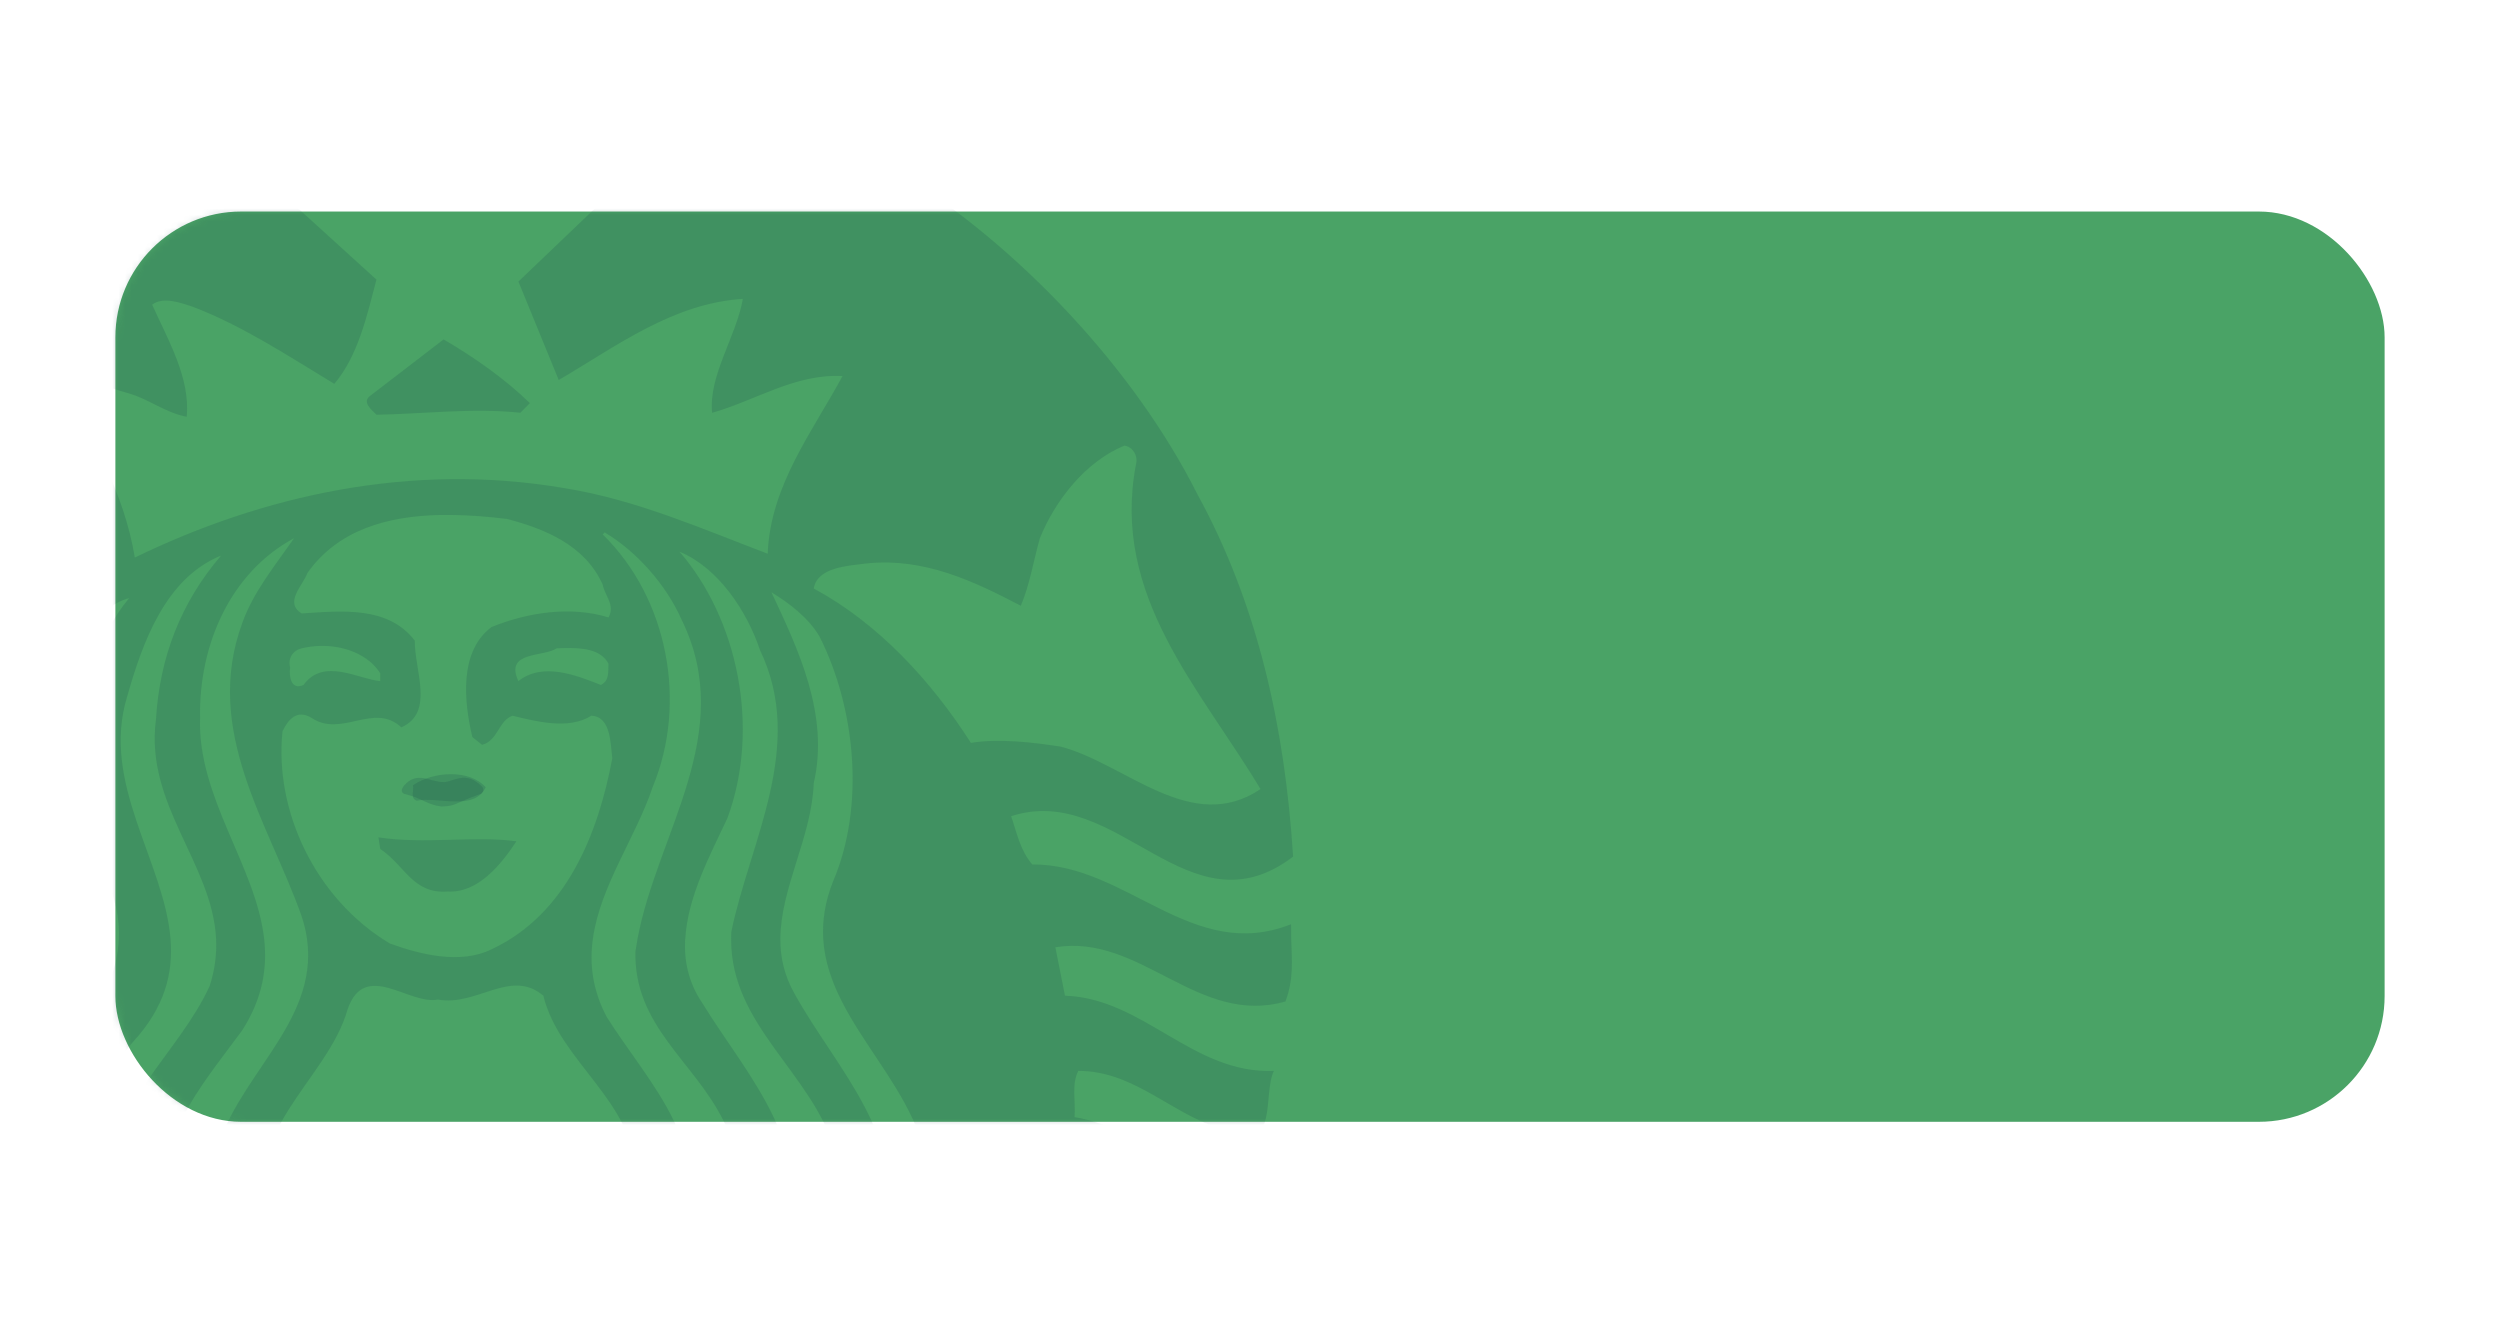 <svg width="390" height="208" viewBox="0 0 390 208" fill="none" xmlns="http://www.w3.org/2000/svg">
<g filter="url(#filter0_d_1462_963)">
<rect x="18" y="23" width="354" height="142" rx="19.621" fill="#4AA366"/>
<mask id="mask0_1462_963" style="mask-type:alpha" maskUnits="userSpaceOnUse" x="18" y="23" width="354" height="142">
<rect x="18" y="23" width="354" height="142" rx="20" fill="#4AA366"/>
</mask>
<g mask="url(#mask0_1462_963)">
<path opacity="0.2" d="M69.203 42.947C73.897 45.67 78.875 49.174 82.664 52.887L81.176 54.392C73.698 53.592 65.822 54.591 58.733 54.701C57.942 53.898 56.349 52.691 57.833 51.682L69.203 42.947ZM201.43 136.44C201.53 139.837 201.847 142.755 200.53 146.232C186.868 150.142 177.894 135.584 164.639 137.78L166.137 145.326C178.401 145.732 186.061 157.568 198.73 157.059C196.931 160.677 199.533 170.21 191.559 166.399C183.281 164.398 177.297 157.059 168.226 157.059C167.131 159.081 167.824 161.882 167.632 164.274C177.201 165.785 184.083 173.925 193.65 175.428C192.75 178.737 191.858 182.442 189.164 184.46C181.381 182.554 175.302 175.519 167.017 175.72L165.541 182.649C173.415 182.853 178.503 189.865 185.579 191.969C185.774 194.892 183.178 197.504 181.683 200.113C175.401 198.214 170.61 192.782 163.432 193.183C163.333 190.461 164.938 187.37 164.332 184.46C156.271 186.873 150.865 179.334 144.89 174.812C144.718 160.012 129.238 150.304 128.421 136.44C128.264 133.676 128.683 130.725 129.934 127.554C135.021 115.715 133.423 100.344 127.845 89.305C126.15 86.4 123.146 84.107 120.347 82.4C124.442 91.135 129.433 101.456 126.942 112.193C126.653 120.484 121.793 128.447 121.737 136.44C121.718 139.29 122.322 142.14 123.951 145.017C130.437 156.774 142.105 167.902 137.718 182.647C136.511 187.175 132.919 190.677 132.022 195.286C139.61 201.611 146.784 208.738 156.851 209.139C160.438 206.833 158.446 196.608 165.825 201.324L176.6 206.749C175.815 209.652 173.4 212.253 171.213 214.252C167.125 212.25 163.137 209.849 158.04 210.045C156.537 211.65 155.243 213.451 155.358 215.754C158.945 216.349 162.236 217.873 165.232 219.984C163.841 222.999 161.13 224.889 158.637 227.199L150.279 224.191C148.883 226.201 145.984 228.313 147.002 230.518C148.888 231.331 150.98 232.43 152.368 233.838C148.679 237.852 144.003 240.434 139.503 243.158C135.627 230.408 122.857 221.469 123.954 206.725L123.36 206.129C120.358 209.525 121.361 214.957 121.555 219.365C125.147 228.6 133.716 235.733 135.016 245.86C133.516 248.466 130.133 248.986 127.538 250.089C127.839 231.83 100.321 217.982 117.968 199.513C123.853 190.469 133.714 181.838 130.22 169.387C126.633 157.366 113.945 149.917 114.057 136.44L114.077 135.389C116.967 121.335 125.745 106.381 118.564 91.43C116.562 85.416 112.091 78.583 106.008 76.069C115.076 86.516 118.672 103.561 113.484 117.617C110.869 123.209 107.269 129.87 106.908 136.443H106.887C106.694 139.875 107.39 143.289 109.591 146.526C116.476 157.77 128.435 170.121 121.556 184.774C113.779 196.51 100.219 208.449 107.792 223.908C113.276 233.14 121.758 242.353 119.47 253.702L110.496 256.71C116.479 235.541 87.16 223.102 99.434 201.926C107.011 190.586 120.564 179.947 112.892 164.897C108.306 155.571 98.829 150.052 99.128 138.399L99.454 136.442C102.542 119.914 115.025 104.27 106.297 86.608C104.003 81.393 99.419 76.076 94.332 73.063L94.024 73.372C104.2 83.307 107.296 99.653 101.81 112.794C99.25 120.503 93.632 128.183 92.49 136.445C91.947 140.34 92.405 144.377 94.641 148.63C101.121 158.958 112.486 169.914 105.394 183.267C97.926 194.297 85.458 205.028 90.438 219.371C95.924 231.919 107.378 243.873 101.193 259.433L91.933 261.538C99.309 246.374 88.249 231.328 81.771 218.177C73.889 199.309 98.704 190.274 99.102 173.024C99.008 161.89 87.247 155.568 84.762 145.332C79.671 141.01 74.396 147.051 68.311 145.93C63.818 146.838 56.918 139.706 54.236 147.437C51.043 158.771 36.494 167.104 42.888 180.547C48.972 192.494 63.615 201.23 58.724 216.691C54.344 231.132 39.877 244.882 48.85 261.538C45.164 260.336 38.281 262.637 38.381 256.711C32.7 236.54 56.925 224.789 49.443 204.629C45.961 192.281 30.095 185.459 33.588 170.608C36.17 158.382 49.801 149.836 47.889 136.444C47.734 135.322 47.459 134.175 47.068 132.979C41.98 118.528 31.601 104.073 37.787 87.207C39.486 82.39 42.878 78.276 45.859 73.97C35.987 79.287 31.007 90.53 31.212 101.968C30.782 114.407 39.911 125.062 41.209 136.444C41.72 141.037 40.973 145.741 37.787 150.731C31.311 159.575 22.842 168.9 26.725 180.546C30.417 192.292 44.973 199.408 44.076 213.062C43.977 229.212 25.331 239.268 30.616 257.33L21.335 254.3C17.65 238.25 34.598 230.038 34.793 215.187C37.191 198.109 15.549 191.772 16.848 175.125C16.755 162.476 27.817 154.465 32.703 143.826C33.541 141.237 33.82 138.79 33.708 136.445C33.109 124.681 22.578 115.484 24.325 102.258C24.913 92.524 28.204 83.992 34.488 76.671C25.818 80.177 22.236 90.222 19.841 98.653C15.685 112.172 25.606 124.333 26.601 136.446C27.042 141.794 25.743 147.112 20.743 152.549C13.56 161.069 6.275 171.819 11.461 183.269C16.953 195.903 34.206 205.737 26.723 221.496C22.64 231.432 12.864 238.954 13.266 250.692C10.675 249.587 7.988 248.487 5.787 246.485C5.787 231.535 26.917 222.197 16.849 206.442C15.957 209.551 15.765 213.775 15.067 217.287C11.573 226.424 4.098 233.737 1.301 243.182C-3.377 241.366 -8.269 237.548 -12.16 233.534L-6.77 230.214C-7.369 228.204 -8.961 226.5 -10.354 224.794C-13.854 224.298 -16.153 226.61 -19.038 227.515C-21.531 225.303 -23.936 223.295 -25.924 220.586C-24.134 215.458 -10.155 219.698 -17.237 211.266C-22.018 208.258 -26.817 212.555 -31.004 214.562L-36.679 207.347C-31.794 204.339 -26.92 200.114 -20.843 201.326C-19.345 204.04 -19.241 208.032 -16.356 209.45C-6.084 209.248 1.194 201.429 9.068 195.305C3.58 187.086 -0.887 175.739 3.988 165.8C7.894 155.839 18.072 147.45 18.533 136.439C18.637 133.933 18.249 131.296 17.16 128.458C11.779 114.507 9.879 95.652 20.151 83.303C14.566 84.814 11.273 91.82 9.376 97.139C3.201 110.762 11.01 123.383 11.28 136.438C11.317 138.787 11.128 141.14 10.562 143.511C5.276 154.248 -3.29 163.669 -4.681 176.024C-10.765 179.93 -15.76 186.761 -24.429 184.456C-24.734 186.762 -24.036 190.277 -23.241 192.888C-30.116 192.598 -34.803 197.698 -40.592 200.106C-43.675 199.11 -44.477 195.099 -45.671 192.291C-38.896 189.988 -34.008 183.152 -26.229 183.26C-25.328 180.739 -26.735 178.428 -27.132 176.022C-36.809 171.699 -52.147 197.392 -53.437 175.117C-43.768 174.514 -37.588 165.48 -28.012 164.58L-27.726 157.365C-38.594 156.26 -45.585 167.505 -56.449 166.396L-58.845 156.768C-46.278 157.558 -38.791 146.224 -26.823 145.614C-25.233 143.509 -25.042 140.398 -24.735 137.49C-37.798 135.777 -46.762 150.347 -60.627 145.922C-60.627 145.922 -61.104 139.858 -61.363 136.439H-61.344C-61.439 135.102 -61.528 134.17 -61.528 134.17C-49.165 138.999 -38.303 130.061 -27.726 125.448C-25.036 124.638 -20.841 126.042 -19.635 123.035C-19.74 120.726 -15.557 118.027 -19.039 116.416C-34.501 114.304 -44.773 133.074 -60.628 124.539L-61.818 122.126C-58.519 76.772 -33.105 32.924 9.068 11.346C26.148 1.522 47.368 -3.486 68.768 -3.663C94.594 -3.879 120.689 2.939 140.102 16.77C158.953 28.408 176.985 47.588 186.772 67.058C196.131 84.117 200.439 103.259 201.725 123.638C185.369 136.077 174.396 111.92 157.741 117.326C158.638 119.94 159.134 122.645 161.038 124.852C175.8 124.748 185.965 140.304 201.417 134.173L201.43 136.44ZM13.55 80.583C3.178 73.756 -9.971 80.184 -19.637 83.902C-20.534 74.765 -24.221 66.441 -31.907 60.42C-32.653 60.047 -33.684 59.261 -34.612 59.203C-35.168 59.168 -35.697 59.394 -36.108 60.109C-32.624 81.681 -46.557 96.734 -56.431 113.099C-53.143 115.803 -47.861 115.399 -43.873 114.604C-33.406 110.391 -23.435 103.059 -10.972 105.572C-7.286 99.25 -1.094 93.127 3.984 88.109C7.086 85.407 11.348 83.691 13.55 80.583ZM45.264 94.131C45.065 95.43 45.363 97.746 47.353 96.851C50.449 92.536 55.93 95.949 59.318 96.253V95.039C57.459 92.101 53.634 90.625 49.75 90.772C48.854 90.804 47.944 90.935 47.067 91.14C45.767 91.431 44.863 92.628 45.264 94.131ZM94.02 81.202C91.236 74.979 84.854 72.46 79.063 70.955C76.224 70.603 73.278 70.365 70.356 70.337C69.808 70.332 69.262 70.325 68.717 70.337C60.543 70.503 52.733 72.615 47.962 79.386C47.278 81.298 44.267 83.983 47.062 85.696C53.345 85.292 60.514 84.499 64.701 89.925C64.701 94.747 67.794 101.162 62.612 103.47C58.318 99.469 53.232 105.174 48.559 101.962C46.362 100.656 44.972 102.18 44.072 104.087C42.773 116.528 49.246 130.258 60.81 137.18C65.497 138.881 71.797 140.5 76.689 138.086C88.454 132.572 93.327 119.935 95.518 108.292C95.224 106.077 95.329 101.759 92.24 101.654C88.752 103.875 83.666 102.563 79.969 101.654C77.784 102.364 77.683 105.582 75.196 106.192L73.68 104.975C72.383 99.464 71.582 91.634 76.672 87.82C82.361 85.512 89.041 84.503 94.923 86.315C96.021 84.409 94.326 82.909 94.02 81.202ZM88.017 91.098C87.622 91.108 87.237 91.128 86.848 91.14C84.759 92.543 78.67 91.534 80.868 96.253C84.66 93.235 89.944 95.35 93.733 96.851C95.134 96.151 94.83 94.745 94.922 93.534C93.706 91.256 90.799 91.042 88.017 91.098ZM131.43 48.667C124.049 48.273 117.869 52.49 111.088 54.398C110.497 48.59 114.881 42.456 115.881 36.626C104.917 37.336 96.232 43.978 87.161 49.285C85.062 44.179 82.957 39.048 80.872 33.924L92.837 22.481L93.143 20.973L76.982 20.068C74.198 15.158 73.101 9.245 69.81 4.729C67.118 9.847 65.309 15.263 62.619 20.376L46.476 21.285V22.481L58.728 33.615C57.23 39.338 55.838 45.556 52.153 49.882C44.974 45.554 37.898 40.844 30.027 37.839C28.133 37.224 25.433 36.224 23.738 37.531C26.227 43.052 29.713 48.99 29.127 55.017C25.835 54.407 23.247 52.282 20.154 51.389C16.455 50.373 12.065 48.389 8.476 49.596C14.46 58.021 19.344 66.838 21.034 76.977C40.885 67.334 64.035 62.031 88.066 66.151C99.33 67.956 109.688 72.574 119.76 76.378C120.153 65.746 126.833 57.203 131.43 48.667ZM165.519 106.479C175.681 109.186 185.876 120.33 196.637 113.1C187.265 97.447 173.316 82.992 177.195 62.523C177.601 61.126 176.704 59.711 175.413 59.513C169.334 62.014 164.625 68.042 162.219 73.968C161.23 77.473 160.644 81.199 159.25 84.502C151.966 80.687 144.194 76.991 135.321 77.885C132.121 78.286 127.533 78.497 126.943 81.803C137.013 87.22 145.294 96.259 151.465 105.884C155.762 105.179 161.032 105.782 165.519 106.479ZM59.03 120.625L59.317 122.439C63.213 125.052 64.412 129.479 69.806 129.077C74.589 129.363 78.178 124.852 80.562 121.242C74.088 120.343 66.211 121.735 59.03 120.625ZM64.417 112.501C64.612 113.305 63.923 114.51 65.01 114.916C68.201 114.218 73.982 116.624 75.764 112.811C74.519 111.408 72.488 110.771 70.357 110.771C68.226 110.771 66.015 111.396 64.417 112.501Z" fill="#1D4D4F"/>
<path opacity="0.2" d="M63.076 113.853C65.901 114.526 66.6 115.534 68.833 115.816C71.207 115.774 70.864 115.288 75.004 113.85C75.276 113.754 75.65 113.15 75.186 112.687C72.616 110.119 70.839 111.954 69.228 112.003C67.09 112.026 65.085 110.161 62.996 112.585C62.64 113.078 62.455 113.561 63.076 113.853Z" fill="#1D4D4F"/>
</g>
</g>
<defs>
<filter id="filter0_d_1462_963" x="-15" y="0" width="420" height="208" filterUnits="userSpaceOnUse" color-interpolation-filters="sRGB">
<feFlood flood-opacity="0" result="BackgroundImageFix"/>
<feColorMatrix in="SourceAlpha" type="matrix" values="0 0 0 0 0 0 0 0 0 0 0 0 0 0 0 0 0 0 127 0" result="hardAlpha"/>
<feOffset dy="10"/>
<feGaussianBlur stdDeviation="16.5"/>
<feComposite in2="hardAlpha" operator="out"/>
<feColorMatrix type="matrix" values="0 0 0 0 0.102 0 0 0 0 0.231 0 0 0 0 0.204 0 0 0 0.4 0"/>
<feBlend mode="normal" in2="BackgroundImageFix" result="effect1_dropShadow_1462_963"/>
<feBlend mode="normal" in="SourceGraphic" in2="effect1_dropShadow_1462_963" result="shape"/>
</filter>
</defs>
</svg>
